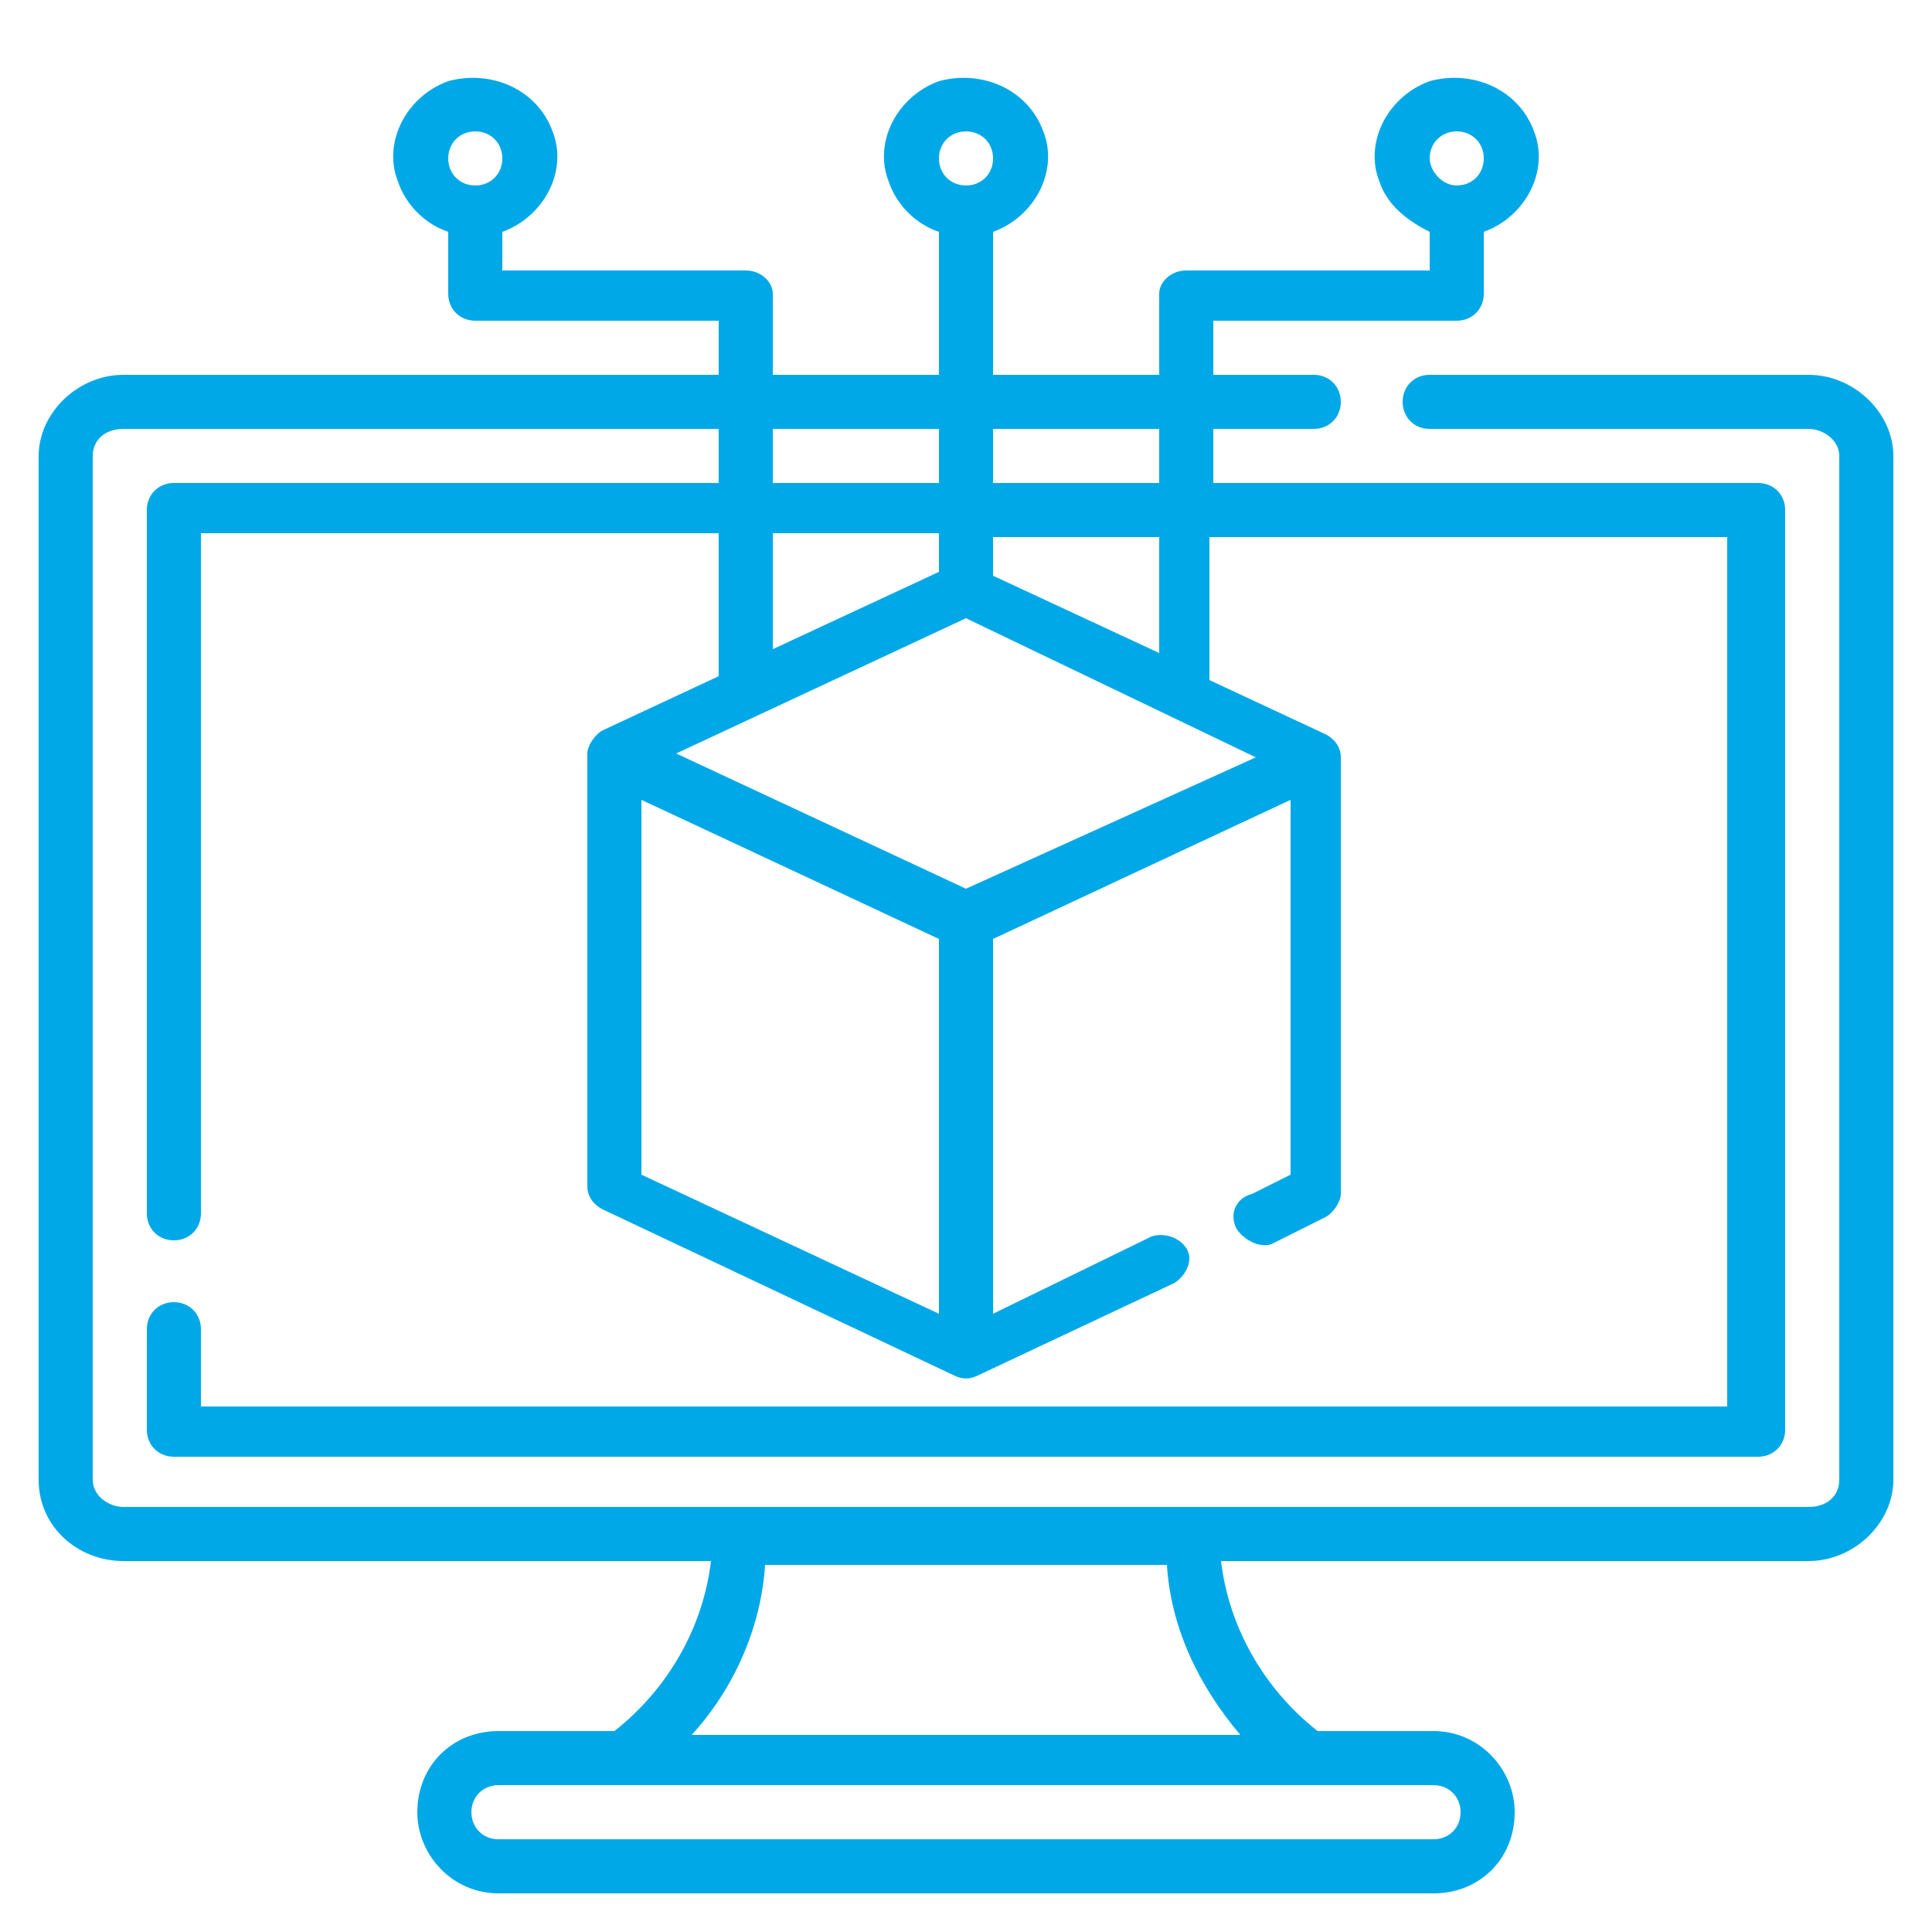 <?xml version="1.0" encoding="utf-8"?>
<!-- Generator: Adobe Illustrator 23.0.3, SVG Export Plug-In . SVG Version: 6.00 Build 0)  -->
<svg version="1.1" id="Layer_1" xmlns="http://www.w3.org/2000/svg" xmlns:xlink="http://www.w3.org/1999/xlink" x="0px" y="0px"
	 viewBox="0 0 50 50" style="enable-background:new 0 0 50 50;" xml:space="preserve">
<style type="text/css">
	.st0{fill:#00A8E7;}
</style>
<path id="Provision" class="st0" d="M46.8,9.7H37c-0.4,0-0.7,0.3-0.7,0.7s0.3,0.7,0.7,0.7h9.8c0.4,0,0.8,0.3,0.8,0.7v26.5
	c0,0.4-0.3,0.7-0.8,0.7H3.2c-0.4,0-0.8-0.3-0.8-0.7V11.8c0-0.4,0.3-0.7,0.8-0.7h15.4v1.4H4.5c-0.4,0-0.7,0.3-0.7,0.7c0,0,0,0,0,0
	v18.2c0,0.4,0.3,0.7,0.7,0.7c0.4,0,0.7-0.3,0.7-0.7V13.8h13.4v3.7l-3,1.4c-0.2,0.1-0.4,0.4-0.4,0.6v11.2c0,0.3,0.2,0.5,0.4,0.6
	l9.1,4.3c0.2,0.1,0.4,0.1,0.6,0l5.1-2.4c0.3-0.2,0.5-0.6,0.3-0.9c-0.2-0.3-0.6-0.4-0.9-0.3L25.7,34v-9.7l7.7-3.6v9.7l-1,0.5
	C32,31,31.8,31.4,32,31.8c0.2,0.3,0.6,0.5,0.9,0.4c0,0,0,0,0,0l1.4-0.7c0.2-0.1,0.4-0.4,0.4-0.6V19.6c0-0.3-0.2-0.5-0.4-0.6l-3-1.4
	v-3.7h13.4v22.5H5.2v-2c0-0.4-0.3-0.7-0.7-0.7c-0.4,0-0.7,0.3-0.7,0.7c0,0,0,0,0,0V37c0,0.4,0.3,0.7,0.7,0.7c0,0,0,0,0,0h41
	c0.4,0,0.7-0.3,0.7-0.7l0,0V13.2c0-0.4-0.3-0.7-0.7-0.7l0,0H31.4v-1.4H34c0.4,0,0.7-0.3,0.7-0.7S34.4,9.7,34,9.7h-2.6V8.3h6.3
	c0.4,0,0.7-0.3,0.7-0.7l0,0V6c1.1-0.4,1.7-1.6,1.3-2.6c-0.4-1.1-1.6-1.6-2.7-1.3c-1.1,0.4-1.7,1.6-1.3,2.6c0.2,0.6,0.7,1,1.3,1.3V7
	h-6.3C30.3,7,30,7.3,30,7.6v2.1h-4.3V6c1.1-0.4,1.7-1.6,1.3-2.6c-0.4-1.1-1.6-1.6-2.7-1.3c-1.1,0.4-1.7,1.6-1.3,2.6
	c0.2,0.6,0.7,1.1,1.3,1.3v3.7H20V7.6C20,7.3,19.7,7,19.3,7c0,0,0,0,0,0H13V6c1.1-0.4,1.7-1.6,1.3-2.6c-0.4-1.1-1.6-1.6-2.7-1.3
	c-1.1,0.4-1.7,1.6-1.3,2.6C10.5,5.3,11,5.8,11.6,6v1.6c0,0.4,0.3,0.7,0.7,0.7h6.3v1.4H3.2C2,9.7,1,10.7,1,11.8l0,0v26.5
	c0,1.2,1,2.1,2.2,2.1c0,0,0,0,0,0h15.2c-0.2,1.7-1.1,3.3-2.5,4.4h-3c-1.2,0-2.1,0.9-2.1,2.1c0,1.1,0.9,2.1,2.1,2.1h24.2
	c1.2,0,2.1-0.9,2.1-2.1c0-1.1-0.9-2.1-2.1-2.1l0,0h-3c-1.4-1.1-2.3-2.7-2.5-4.4h15.2c1.2,0,2.2-1,2.2-2.1l0,0V11.8
	C49,10.7,48,9.7,46.8,9.7z M37.7,3.4c0.4,0,0.7,0.3,0.7,0.7c0,0.4-0.3,0.7-0.7,0.7S37,4.4,37,4.1C37,3.7,37.3,3.4,37.7,3.4z M25,3.4
	c0.4,0,0.7,0.3,0.7,0.7c0,0.4-0.3,0.7-0.7,0.7c-0.4,0-0.7-0.3-0.7-0.7c0,0,0,0,0,0C24.3,3.7,24.6,3.4,25,3.4C25,3.4,25,3.4,25,3.4
	L25,3.4z M12.3,3.4c0.4,0,0.7,0.3,0.7,0.7c0,0.4-0.3,0.7-0.7,0.7c-0.4,0-0.7-0.3-0.7-0.7c0,0,0,0,0,0C11.6,3.7,11.9,3.4,12.3,3.4
	C12.3,3.4,12.3,3.4,12.3,3.4L12.3,3.4z M20,13.8h4.3v1l-4.3,2L20,13.8z M32.5,19.6L25,23l-7.5-3.5l7.5-3.5L32.5,19.6z M16.6,20.7
	l7.7,3.6v9.7l-7.7-3.6L16.6,20.7z M30,16.9l-4.3-2v-1H30V16.9z M30,11.1v1.4h-4.3v-1.4H30z M24.3,11.1v1.4H20v-1.4H24.3z M37.8,46.9
	c0,0.4-0.3,0.7-0.7,0.7l0,0H12.9c-0.4,0-0.7-0.3-0.7-0.7s0.3-0.7,0.7-0.7l0,0h24.2C37.5,46.2,37.8,46.5,37.8,46.9
	C37.8,46.9,37.8,46.9,37.8,46.9z M32.1,44.9H17.9c1.1-1.2,1.8-2.8,1.9-4.4h10.4C30.3,42.1,31,43.6,32.1,44.9L32.1,44.9z"/>
</svg>
